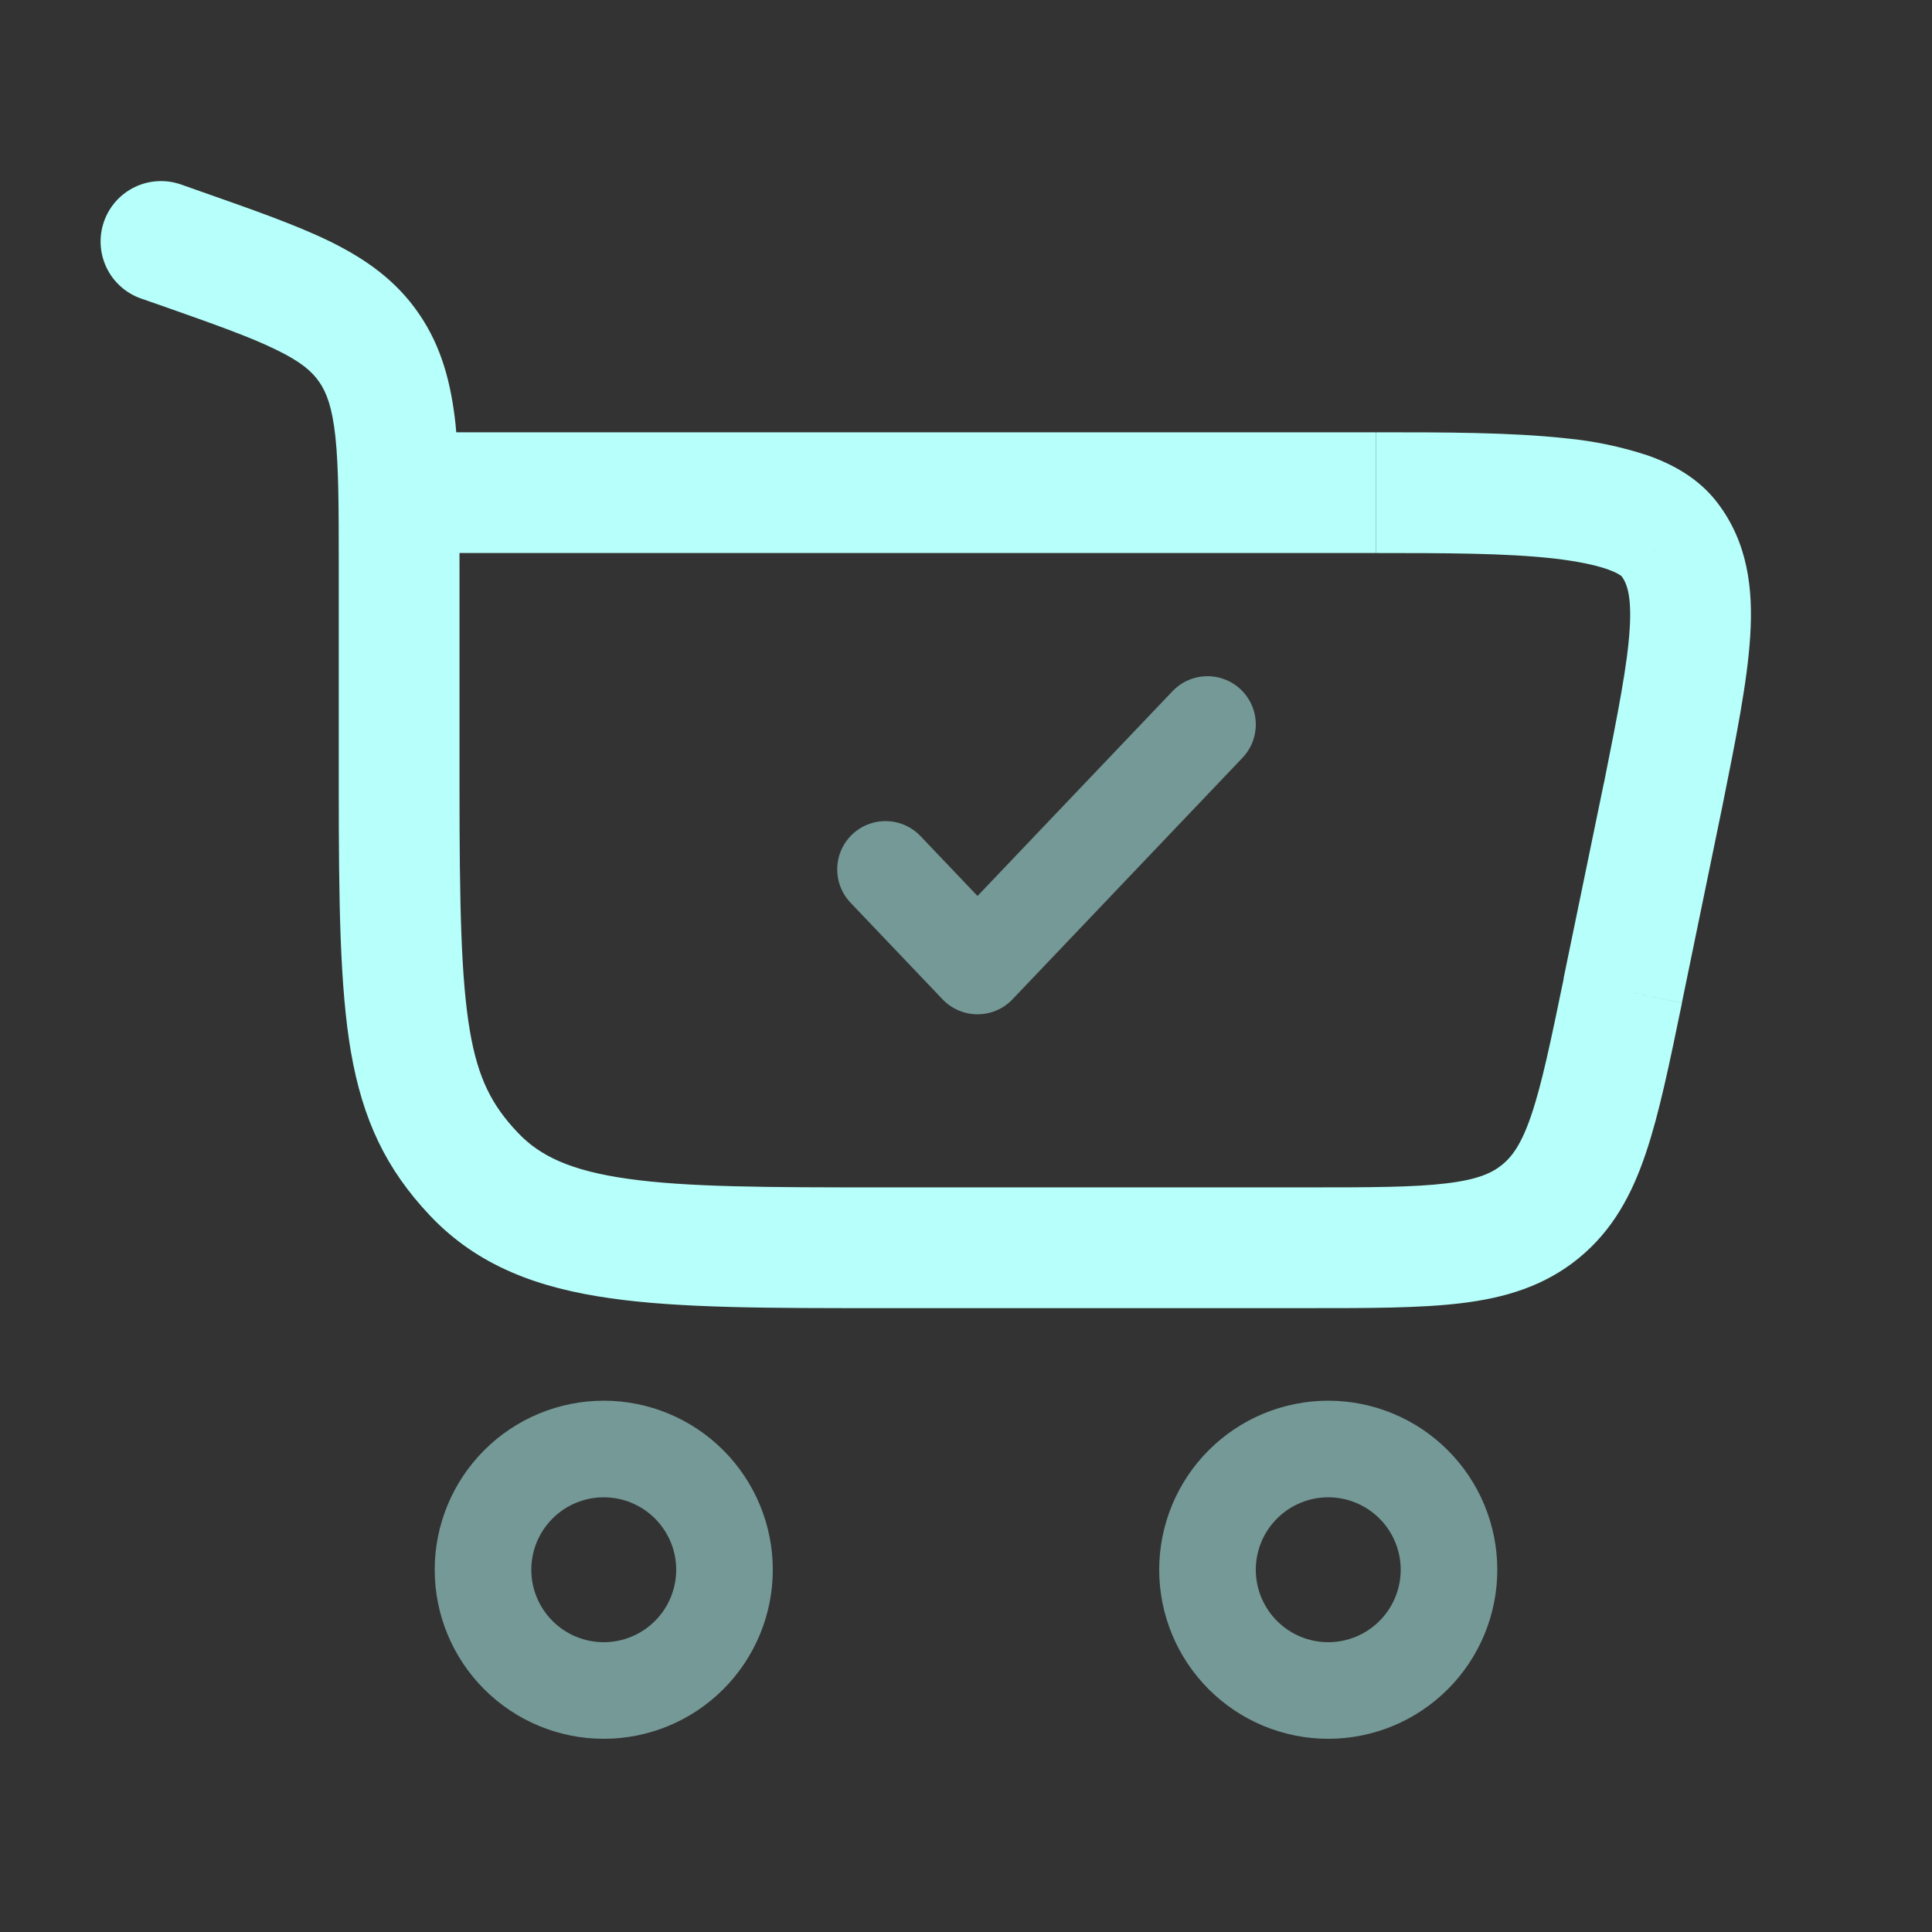 <svg width="80" height="80" viewBox="0 0 80 80" fill="none" xmlns="http://www.w3.org/2000/svg">
<rect x="0" y="0" width="80" height="80" fill="#333333" stroke="none"/>
<g id="solar:cart-check-line-duotone">
<g id="Group">
<path id="Vector" opacity="0.5" d="M25 60C26.326 60 27.598 60.527 28.535 61.465C29.473 62.402 30 63.674 30 65C30 66.326 29.473 67.598 28.535 68.535C27.598 69.473 26.326 70 25 70C23.674 70 22.402 69.473 21.465 68.535C20.527 67.598 20 66.326 20 65C20 63.674 20.527 62.402 21.465 61.465C22.402 60.527 23.674 60 25 60ZM55 60C56.326 60 57.598 60.527 58.535 61.465C59.473 62.402 60 63.674 60 65C60 66.326 59.473 67.598 58.535 68.535C57.598 69.473 56.326 70 55 70C53.674 70 52.402 69.473 51.465 68.535C50.527 67.598 50 66.326 50 65C50 63.674 50.527 62.402 51.465 61.465C52.402 60.527 53.674 60 55 60Z" stroke="#B6FFFA" stroke-width="4"/>
<path id="Vector_2" d="M7.497 7.64C6.871 7.42 6.183 7.457 5.585 7.744C4.987 8.031 4.527 8.544 4.307 9.17C4.087 9.796 4.124 10.484 4.411 11.082C4.698 11.68 5.211 12.14 5.837 12.36L7.497 7.64ZM68.86 32.943L71.307 33.447L71.31 33.433L68.86 32.943ZM69.113 22.327L67.133 23.847L69.117 22.323L69.113 22.327ZM19.027 32.533V23.46H14.027V32.533H19.027ZM8.367 7.947L7.497 7.64L5.837 12.36L6.707 12.663L8.367 7.947ZM36.46 54.167H54.133V49.167H36.46V54.167ZM19.027 23.46C19.027 21.103 19.03 19.137 18.86 17.54C18.677 15.883 18.293 14.373 17.353 13L13.223 15.82C13.523 16.26 13.757 16.867 13.887 18.077C14.023 19.343 14.027 20.993 14.027 23.46H19.027ZM6.707 12.663C8.933 13.447 10.397 13.967 11.473 14.5C12.483 14.993 12.93 15.393 13.223 15.823L17.353 13C16.407 11.613 15.143 10.727 13.673 10.003C12.273 9.317 10.48 8.69 8.367 7.947L6.707 12.663ZM14.027 32.533C14.027 37.377 14.073 40.867 14.527 43.533C15.017 46.38 15.993 48.42 17.81 50.34L21.44 46.9C20.373 45.773 19.797 44.673 19.457 42.69C19.09 40.523 19.027 37.497 19.027 32.533H14.027ZM36.46 49.167C31.737 49.167 28.46 49.16 25.99 48.81C23.607 48.473 22.35 47.86 21.44 46.9L17.81 50.34C19.79 52.43 22.3 53.34 25.287 53.76C28.187 54.173 31.89 54.167 36.46 54.167V49.167ZM16.527 22.9H56.96V17.9H16.53L16.527 22.9ZM66.41 32.437L64.743 40.52L69.643 41.527L71.307 33.447L66.41 32.437ZM56.967 22.9C59.82 22.9 62.333 22.903 64.317 23.123C65.3 23.237 66.04 23.39 66.557 23.57C67.093 23.76 67.18 23.903 67.137 23.847L71.1 20.8C70.317 19.78 69.217 19.203 68.213 18.853C67.128 18.497 66.007 18.262 64.87 18.153C62.553 17.897 59.727 17.9 56.967 17.9V22.9ZM71.31 33.433C71.877 30.607 72.357 28.233 72.473 26.333C72.597 24.38 72.373 22.453 71.1 20.8L67.137 23.847C67.343 24.117 67.57 24.6 67.483 26.027C67.393 27.507 67.003 29.483 66.41 32.453L71.31 33.433ZM54.133 54.167C56.673 54.167 58.807 54.17 60.527 53.96C62.31 53.743 63.94 53.263 65.36 52.107L62.2 48.23C61.783 48.57 61.193 48.843 59.917 48.997C58.573 49.163 56.8 49.167 54.133 49.167V54.167ZM64.75 40.52C64.21 43.13 63.85 44.863 63.417 46.147C63.007 47.367 62.617 47.89 62.2 48.23L65.36 52.107C66.783 50.947 67.58 49.45 68.153 47.743C68.707 46.103 69.133 44.017 69.647 41.53L64.75 40.52Z" fill="#B6FFFA"/>
<path id="Vector_3" opacity="0.5" d="M36.667 36L40.477 40L50 30" stroke="#B6FFFA" stroke-width="4" stroke-linecap="round" stroke-linejoin="round"/>
</g>
</g>
</svg>
